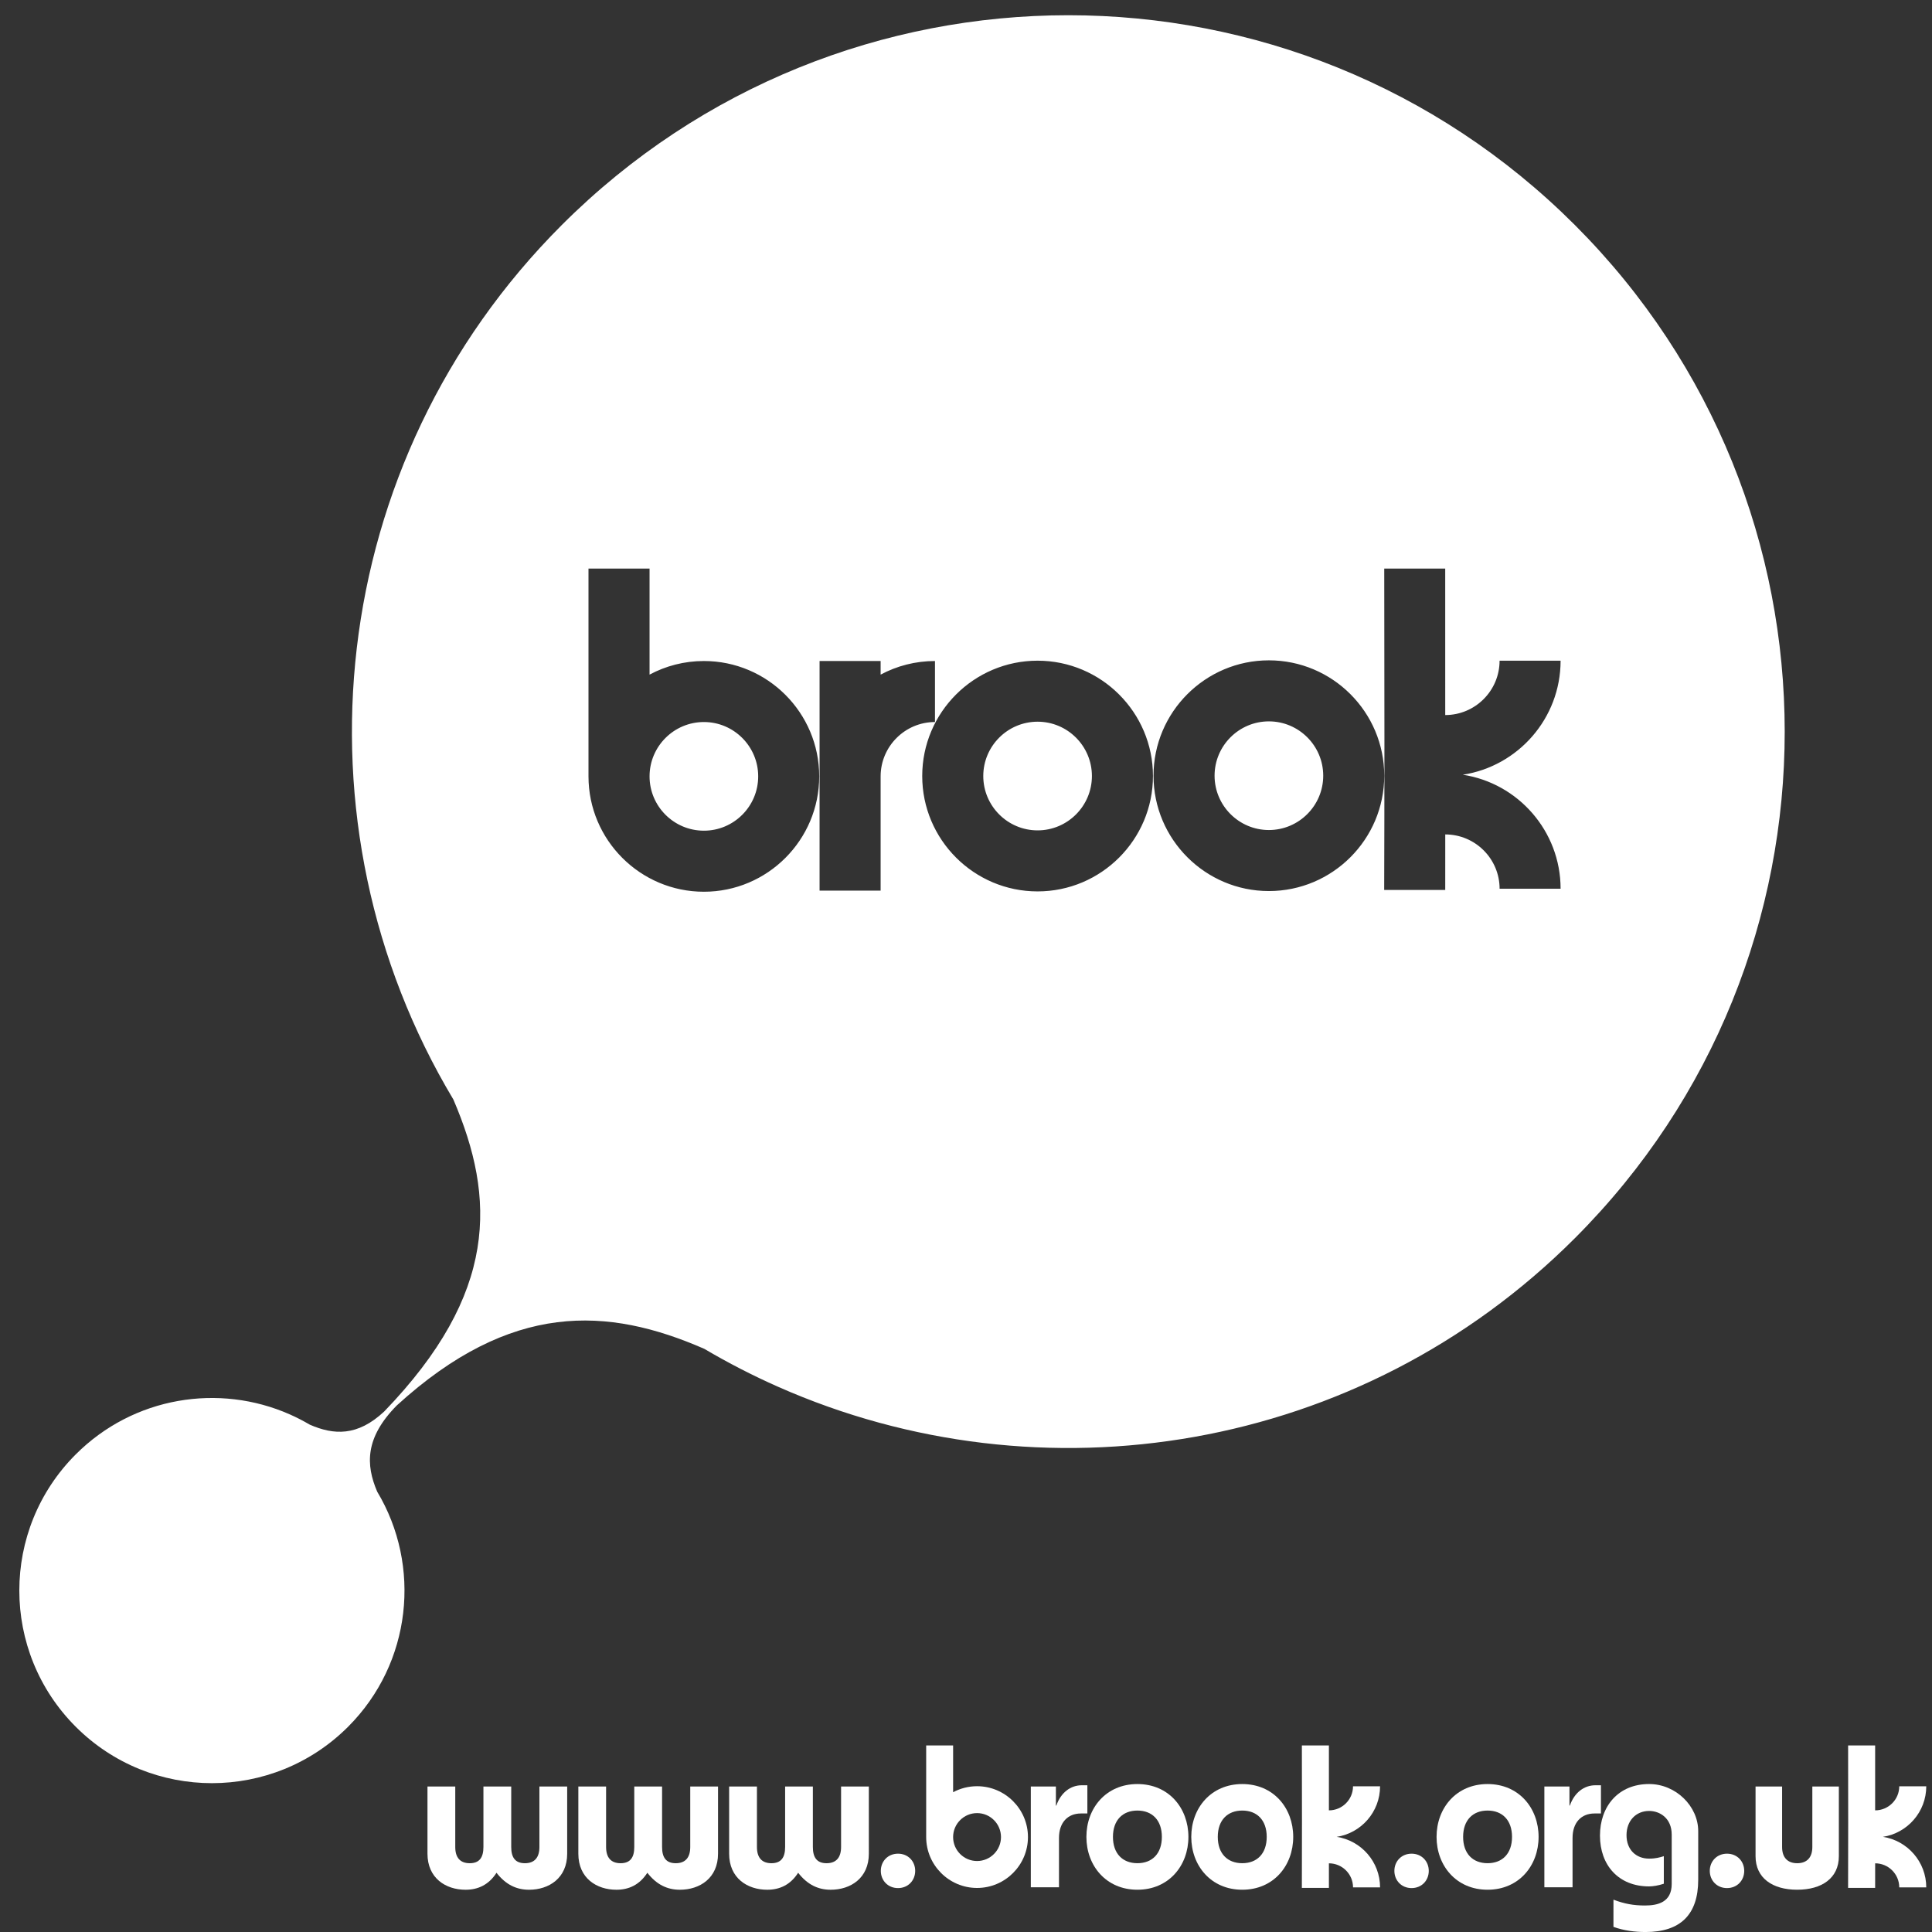 <?xml version="1.0" encoding="utf-8"?>
<!-- Generator: Adobe Illustrator 15.0.0, SVG Export Plug-In . SVG Version: 6.00 Build 0)  -->
<!DOCTYPE svg PUBLIC "-//W3C//DTD SVG 1.1//EN" "http://www.w3.org/Graphics/SVG/1.1/DTD/svg11.dtd">
<svg version="1.1" id="Layer_1" xmlns="http://www.w3.org/2000/svg" xmlns:xlink="http://www.w3.org/1999/xlink" x="0px" y="0px"
	 width="100px" height="100px" viewBox="0 0 100 100" enable-background="new 0 0 100 100" xml:space="preserve">
<rect x="0" y="0" width="100" height="100" fill="#333333" stroke="none"/>
<path fill="#FFFFFF" d="M25.022,92.47v3.132c0,0.537-0.204,0.838-0.708,0.838s-0.75-0.301-0.75-0.838V92.47h-1.438v3.477
	c0,1.266,0.944,1.866,1.973,1.866c0.645,0,1.203-0.257,1.6-0.879c0.482,0.622,1.041,0.879,1.684,0.879
	c1.029,0,1.974-0.601,1.974-1.866V92.47h-1.437v3.132c0,0.537-0.248,0.838-0.75,0.838c-0.505,0-0.709-0.301-0.709-0.838V92.47
	H25.022z"/>
<path fill="#FFFFFF" d="M32.83,92.47v3.132c0,0.537-0.204,0.838-0.708,0.838c-0.504,0-0.751-0.301-0.751-0.838V92.47h-1.436v3.477
	c0,1.266,0.943,1.866,1.973,1.866c0.643,0,1.2-0.257,1.598-0.879c0.483,0.622,1.041,0.879,1.684,0.879
	c1.03,0,1.975-0.601,1.975-1.866V92.47h-1.438v3.132c0,0.537-0.246,0.838-0.75,0.838s-0.708-0.301-0.708-0.838V92.47H32.83z"/>
<path fill="#FFFFFF" d="M40.638,92.47v3.132c0,0.537-0.205,0.838-0.709,0.838c-0.505,0-0.75-0.301-0.75-0.838V92.47H37.74v3.477
	c0,1.266,0.945,1.866,1.974,1.866c0.644,0,1.203-0.257,1.598-0.879c0.483,0.622,1.04,0.879,1.685,0.879
	c1.03,0,1.974-0.601,1.974-1.866V92.47h-1.437v3.132c0,0.537-0.248,0.838-0.751,0.838c-0.504,0-0.709-0.301-0.709-0.838V92.47
	H40.638z"/>
<path fill="#FFFFFF" d="M46.481,95.946c-0.525,0-0.89,0.396-0.89,0.89c0,0.494,0.365,0.891,0.89,0.891
	c0.525,0,0.889-0.396,0.889-0.891C47.371,96.343,47.006,95.946,46.481,95.946"/>
<path fill="#FFFFFF" d="M54.813,97.684v-2.552c0-0.795,0.45-1.267,1.137-1.267h0.332v-1.46h-0.289c-0.579,0-1.084,0.376-1.318,1.052
	h-0.022V92.47h-1.298v5.214H54.813z"/>
<path fill-rule="evenodd" clip-rule="evenodd" fill="#FFFFFF" d="M58.872,93.714c0.762,0,1.266,0.495,1.266,1.363
	c0,0.869-0.504,1.362-1.266,1.362c-0.761,0-1.266-0.493-1.266-1.362C57.606,94.209,58.111,93.714,58.872,93.714 M58.872,92.342
	c-1.621,0-2.64,1.243-2.64,2.735c0,1.491,1.019,2.735,2.64,2.735s2.64-1.244,2.64-2.735C61.512,93.585,60.493,92.342,58.872,92.342"
	/>
<path fill-rule="evenodd" clip-rule="evenodd" fill="#FFFFFF" d="M64.3,93.714c0.762,0,1.265,0.495,1.265,1.363
	c0,0.869-0.503,1.362-1.265,1.362s-1.268-0.493-1.268-1.362C63.032,94.209,63.538,93.714,64.3,93.714 M64.3,92.342
	c-1.62,0-2.64,1.243-2.64,2.735c0,1.491,1.02,2.735,2.64,2.735c1.618,0,2.637-1.244,2.637-2.735
	C66.937,93.585,65.918,92.342,64.3,92.342"/>
<path fill="#FFFFFF" d="M73.063,95.946c-0.524,0-0.89,0.396-0.89,0.89c0,0.494,0.365,0.891,0.89,0.891
	c0.525,0,0.89-0.396,0.89-0.891C73.952,96.343,73.588,95.946,73.063,95.946"/>
<path fill-rule="evenodd" clip-rule="evenodd" fill="#FFFFFF" d="M76.997,93.714c0.761,0,1.265,0.495,1.265,1.363
	c0,0.869-0.504,1.362-1.265,1.362c-0.762,0-1.266-0.493-1.266-1.362C75.731,94.209,76.235,93.714,76.997,93.714 M76.997,92.342
	c-1.62,0-2.641,1.243-2.641,2.735c0,1.491,1.021,2.735,2.641,2.735c1.619,0,2.64-1.244,2.64-2.735
	C79.637,93.585,78.616,92.342,76.997,92.342"/>
<path fill="#FFFFFF" d="M81.395,97.684v-2.552c0-0.795,0.45-1.267,1.137-1.267h0.333v-1.46h-0.289c-0.58,0-1.085,0.376-1.321,1.052
	h-0.02V92.47h-1.299v5.214H81.395z"/>
<path fill="#FFFFFF" d="M83.512,99.734c0.526,0.192,1.105,0.267,1.663,0.267c1.813,0,2.724-0.912,2.724-2.703v-2.521
	c0-1.288-1.158-2.436-2.541-2.436c-1.589,0-2.544,1.147-2.544,2.671s0.955,2.628,2.544,2.628c0.183,0,0.482-0.043,0.761-0.139
	v-1.426c-0.204,0.063-0.418,0.127-0.761,0.127c-0.677,0-1.17-0.461-1.17-1.212s0.493-1.256,1.17-1.256
	c0.557,0,1.169,0.375,1.169,1.224v2.555c0,0.954-0.729,1.115-1.385,1.115c-0.59,0-1.071-0.088-1.63-0.302V99.734z"/>
<path fill="#FFFFFF" d="M89.39,95.946c-0.525,0-0.892,0.396-0.892,0.89c0,0.494,0.366,0.891,0.892,0.891
	c0.526,0,0.891-0.396,0.891-0.891C90.28,96.343,89.916,95.946,89.39,95.946"/>
<path fill="#FFFFFF" d="M90.867,92.47v3.606c0,1.136,0.879,1.736,2.156,1.736c1.276,0,2.156-0.601,2.156-1.736V92.47h-1.373v3.132
	c0,0.537-0.278,0.838-0.783,0.838c-0.503,0-0.782-0.301-0.782-0.838V92.47H90.867z"/>
<path fill="#FFFFFF" d="M98.305,92.459h1.398c0,1.323-0.975,2.421-2.244,2.616c1.27,0.194,2.244,1.293,2.244,2.616h-1.398
	c0-0.688-0.561-1.246-1.247-1.246l-0.001,1.273h-1.4c0.007-2.052,0.007-4.511,0.001-7.375h1.399v3.361
	C97.744,93.705,98.305,93.146,98.305,92.459"/>
<path fill="#FFFFFF" d="M49.333,95.086c0,0.684,0.556,1.24,1.24,1.24c0.684,0,1.238-0.557,1.238-1.24s-0.555-1.24-1.238-1.24
	C49.889,93.846,49.333,94.402,49.333,95.086 M49.333,92.764c0.37-0.196,0.792-0.31,1.24-0.31c1.451,0,2.634,1.182,2.634,2.632
	c0,1.452-1.183,2.634-2.634,2.634s-2.634-1.182-2.634-2.634v-4.742h1.394V92.764z"/>
<path fill="#FFFFFF" d="M70.032,92.459h1.4c0,1.323-0.975,2.421-2.244,2.616c1.269,0.194,2.244,1.293,2.244,2.616h-1.399
	c0-0.688-0.561-1.246-1.249-1.246v1.273h-1.4c0.007-2.052,0.008-4.511,0.001-7.375h1.399v3.361
	C69.471,93.705,70.032,93.146,70.032,92.459"/>
<path fill="#FFFFFF" d="M81.516,64.088c-11.15,11.151-27.635,13.715-41.239,7.693c-1.302-0.576-2.579-1.232-3.822-1.965
	c-4.999-2.183-10.002-2.465-15.917,2.93c-1.651,1.673-1.611,3.07-1.014,4.463c2.296,3.828,1.793,8.866-1.506,12.167
	c-3.893,3.894-10.205,3.894-14.098,0c-3.893-3.893-3.893-10.204,0-14.096c2.997-2.998,7.428-3.688,11.085-2.069
	c0.351,0.155,0.695,0.333,1.029,0.529c1.238,0.539,2.466,0.618,3.853-0.682c5.899-6.117,5.777-11.03,3.579-16.149
	c-8.535-14.245-6.664-32.984,5.61-45.26c14.481-14.481,37.958-14.481,52.44-0.001C95.995,26.129,95.998,49.607,81.516,64.088
	 M77.618,34.198c0,1.551-1.263,2.813-2.813,2.813c0,0-0.001-7.548-0.001-7.582h-3.156c0.014,6.46,0.013,12.005-0.003,16.635h3.16
	l0.001-2.874c1.552,0,2.813,1.262,2.813,2.811h3.157c0-2.982-2.199-5.463-5.062-5.901c2.862-0.439,5.062-2.918,5.062-5.902H77.618z
	 M33.621,40.184c0-1.55,1.261-2.812,2.813-2.812c1.549,0,2.81,1.262,2.81,2.812c0,1.551-1.26,2.812-2.81,2.812
	C34.882,42.996,33.621,41.735,33.621,40.184 M33.621,34.918v-5.489H30.46v10.755c0,3.292,2.68,5.972,5.973,5.972
	c3.292,0,5.969-2.679,5.969-5.972c0-3.292-2.677-5.97-5.969-5.97C35.417,34.214,34.459,34.469,33.621,34.918 M48.394,34.214
	c-1.017,0-1.974,0.255-2.813,0.704v-0.704h-3.16v5.97v5.914h3.16v-5.914c0-1.55,1.263-2.812,2.813-2.812V34.214z M59.706,40.15
	c0,3.292,2.681,5.971,5.971,5.971c3.294,0,5.971-2.679,5.971-5.971c0-3.292-2.677-5.971-5.971-5.971
	C62.387,34.179,59.706,36.858,59.706,40.15 M62.866,40.15c0,1.551,1.262,2.812,2.811,2.812c1.551,0,2.813-1.261,2.813-2.812
	c0-1.551-1.263-2.812-2.813-2.812C64.128,37.338,62.866,38.599,62.866,40.15 M47.734,40.167c0,3.293,2.678,5.972,5.971,5.972
	s5.972-2.679,5.972-5.972c0-3.292-2.679-5.97-5.972-5.97S47.734,36.875,47.734,40.167 M50.894,40.167
	c0,1.551,1.261,2.813,2.812,2.813s2.811-1.262,2.811-2.813c0-1.55-1.26-2.812-2.811-2.812S50.894,38.617,50.894,40.167"/>
</svg>

